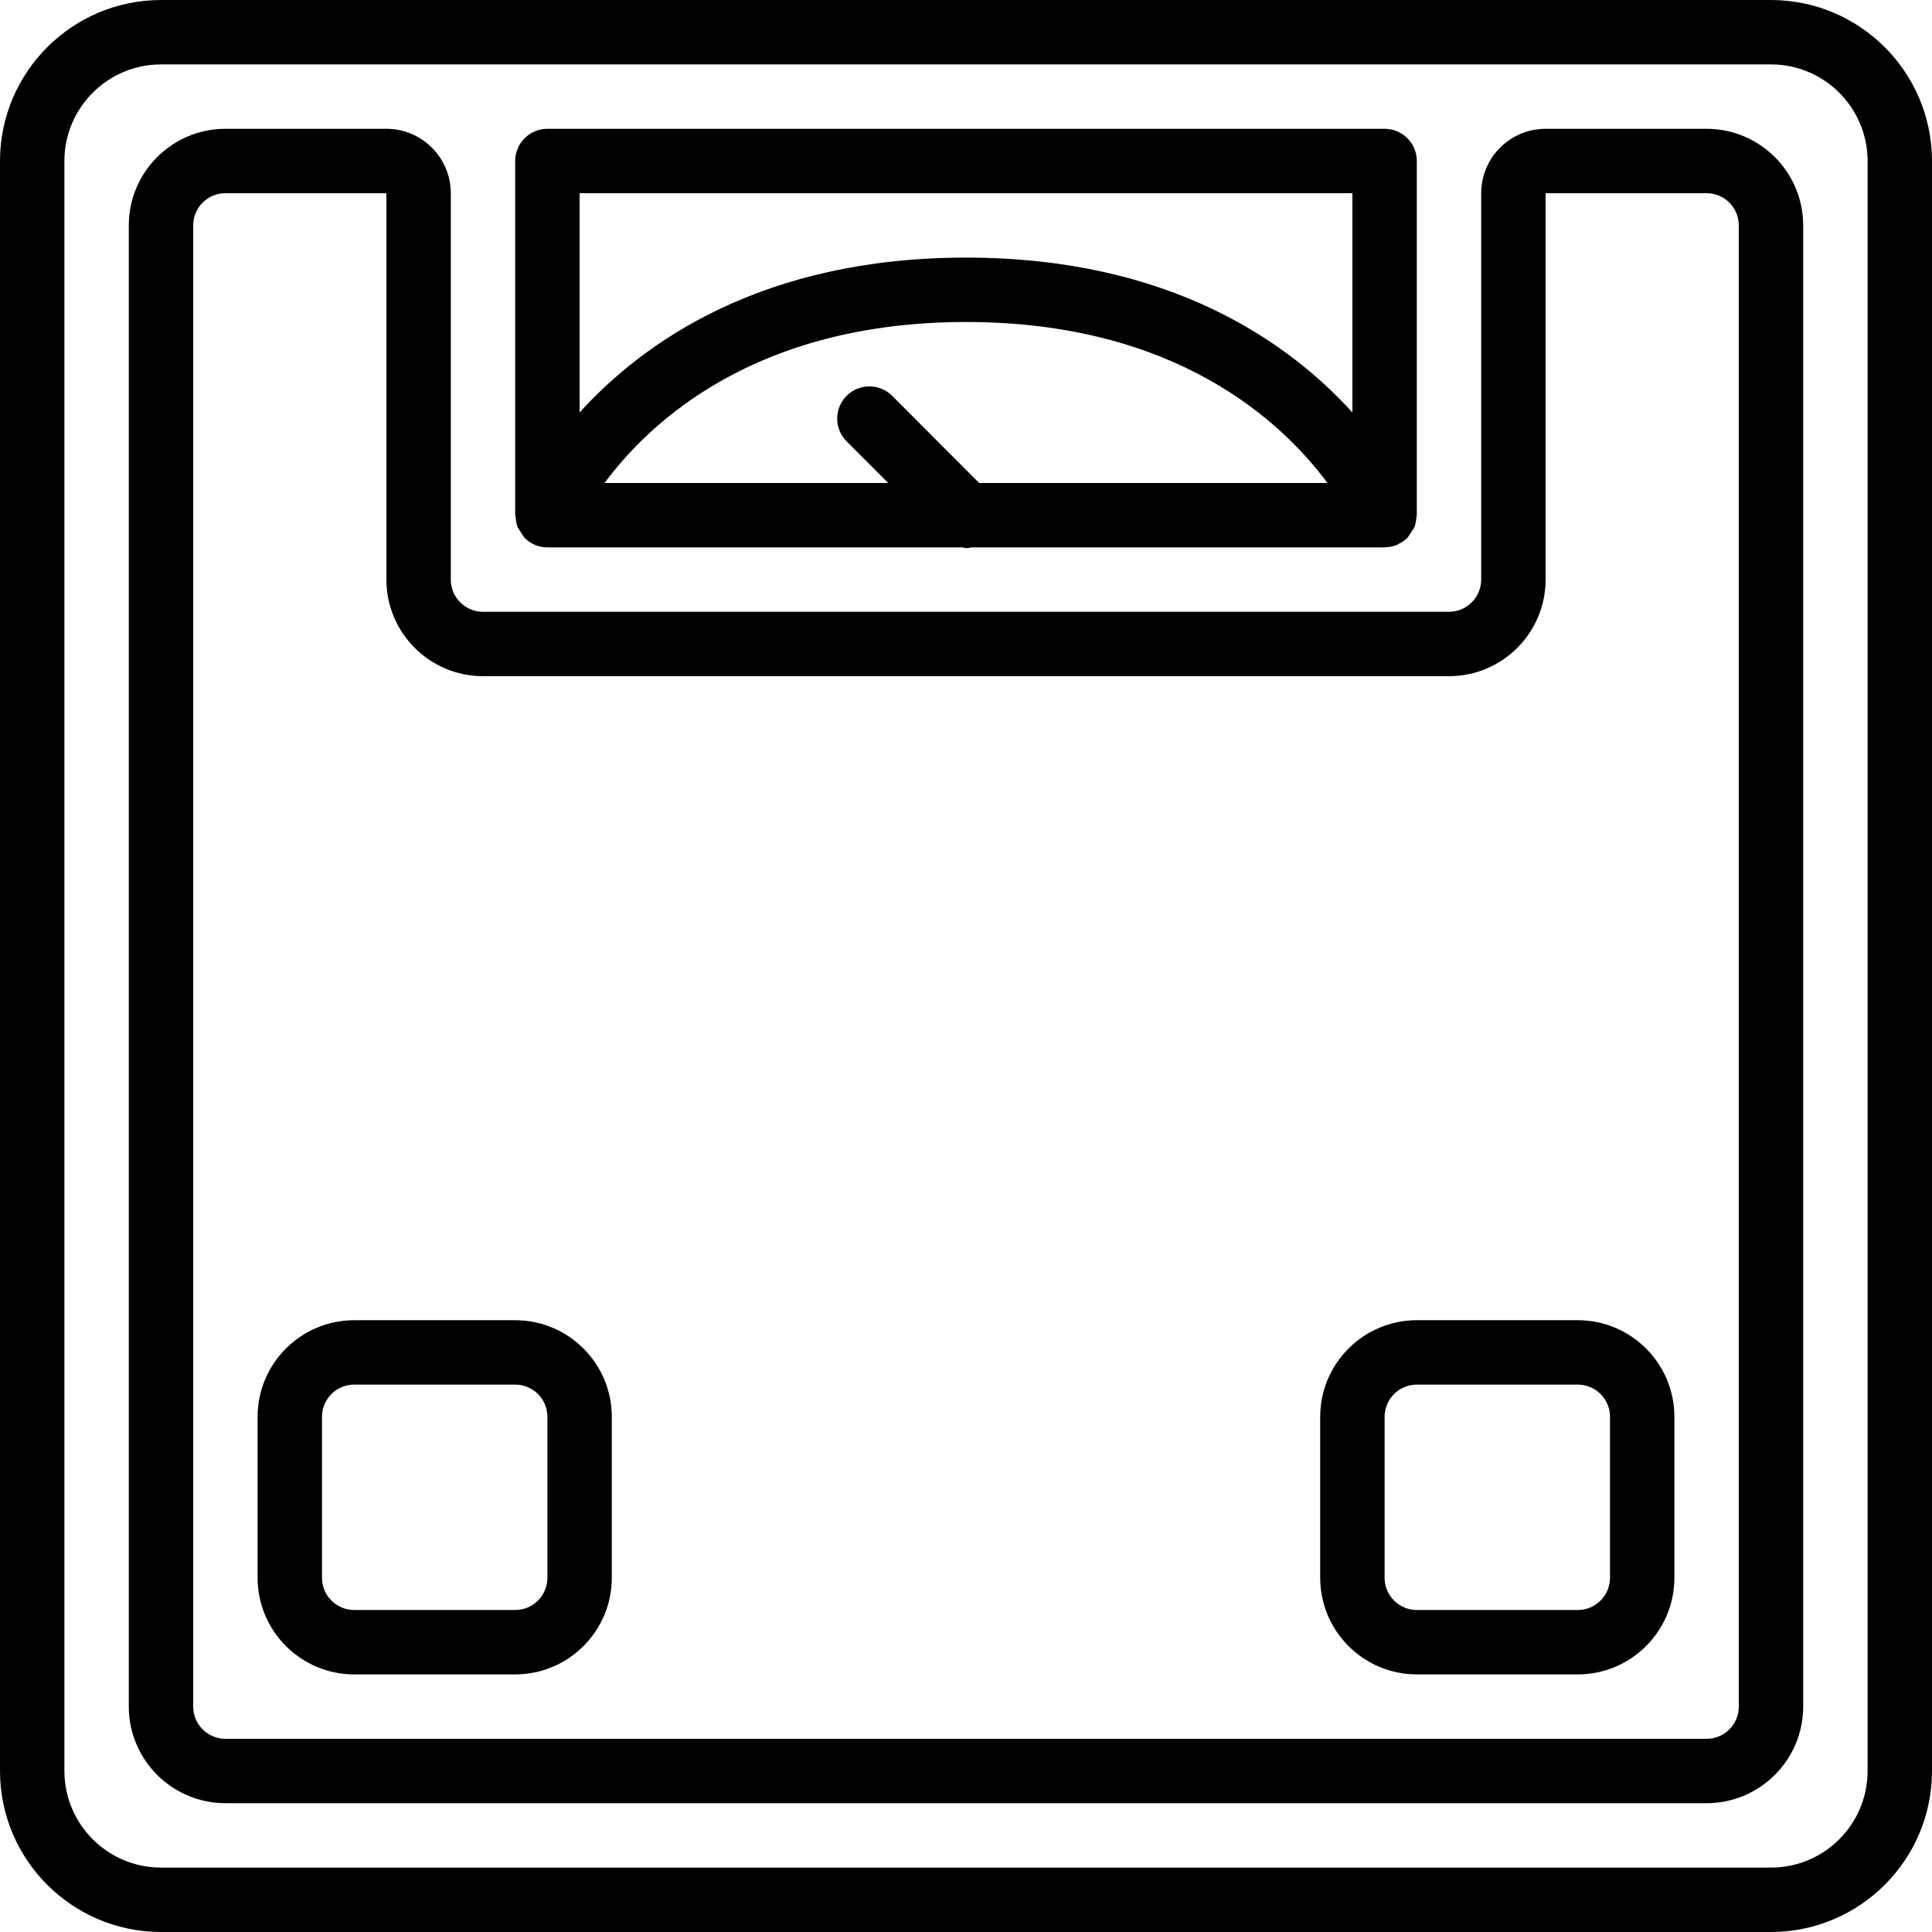 <?xml version="1.0" encoding="iso-8859-1"?>
<!-- Generator: Adobe Illustrator 19.0.0, SVG Export Plug-In . SVG Version: 6.00 Build 0)  -->
<svg version="1.1" id="Capa_1" xmlns="http://www.w3.org/2000/svg" xmlns:xlink="http://www.w3.org/1999/xlink" x="0px" y="0px"
	 viewBox="0 0 512 512" style="enable-background:new 0 0 512 512;" xml:space="preserve">
<g>
	<g>
		<g>
			<path d="M469.333,0H42.667C19.114,0.028,0.028,19.114,0,42.667v426.667C0.028,492.886,19.114,511.972,42.667,512h426.667
				c23.553-0.028,42.639-19.114,42.667-42.667V42.667C511.972,19.114,492.886,0.028,469.333,0z M494.933,469.333
				c-0.015,14.132-11.468,25.585-25.6,25.6H42.667c-14.132-0.015-25.585-11.468-25.6-25.6V42.667
				c0.015-14.132,11.468-25.585,25.6-25.6h426.667c14.132,0.015,25.585,11.468,25.6,25.6V469.333z"/>
			<path d="M452.267,34.133H409.6c-9.421,0.011-17.056,7.645-17.067,17.067v102.4c-0.005,4.711-3.822,8.529-8.533,8.533H128
				c-4.711-0.005-8.529-3.823-8.533-8.533V51.2c-0.011-9.421-7.645-17.056-17.067-17.067H59.733
				c-14.132,0.015-25.585,11.468-25.6,25.6v392.533c0.015,14.132,11.468,25.585,25.6,25.6h392.533
				c14.132-0.015,25.585-11.468,25.6-25.6V59.733C477.851,45.601,466.399,34.149,452.267,34.133z M460.8,452.267
				c-0.003,4.712-3.822,8.53-8.533,8.533H59.733c-4.711-0.005-8.529-3.823-8.533-8.533V59.733c0.005-4.711,3.822-8.529,8.533-8.533
				H102.4v102.4c0.015,14.132,11.468,25.585,25.6,25.6h256c14.132-0.015,25.585-11.468,25.6-25.6V51.2h42.667
				c4.712,0.003,8.53,3.822,8.533,8.533V452.267z"/>
			<path d="M137.181,139.743c0.573,0.918,1.165,1.823,1.777,2.715c1.597,1.664,3.802,2.606,6.108,2.608h110.014
				c0.366,0.114,0.745,0.181,1.128,0.2c0.405-0.014,0.807-0.082,1.195-0.2h109.53l0.002,0l0.003,0c0.068,0,0.135-0.04,0.203-0.042
				c1.079-0.015,2.145-0.234,3.142-0.647l0.014-0.003c0.144-0.062,0.232-0.188,0.371-0.256c0.869-0.405,1.664-0.954,2.351-1.624
				c0.618-0.898,1.217-1.808,1.797-2.731c0.303-0.822,0.477-1.687,0.517-2.562c0.019-0.233,0.135-0.432,0.135-0.669V42.667
				c0.001-2.263-0.898-4.434-2.499-6.035c-1.6-1.6-3.771-2.499-6.035-2.499H145.067c-2.263-0.001-4.434,0.898-6.035,2.499
				c-1.6,1.6-2.499,3.771-2.499,6.035v93.818v0.049c0.039,0.26,0.091,0.518,0.156,0.773
				C136.733,138.139,136.899,138.96,137.181,139.743z M259.492,128c-6.282-6.25-23.042-23.085-23.046-23.092
				c-3.328-3.339-8.732-3.348-12.071-0.021s-3.348,8.732-0.021,12.071c4.334,4.352,7.857,7.88,11.03,11.042h-75.169
				C172.12,111.915,200.176,85.333,256,85.333c55.839,0,83.894,26.595,95.79,42.667L259.492,128z M153.6,51.2h204.8v58.105
				C341.575,90.773,310.102,68.267,256,68.267s-85.574,22.507-102.4,41.039V51.2z"/>
			<path d="M136.533,349.867H93.867c-14.132,0.015-25.585,11.468-25.6,25.6v42.667c0.015,14.132,11.468,25.585,25.6,25.6h42.667
				c14.132-0.015,25.585-11.468,25.6-25.6v-42.667C162.118,361.335,150.665,349.882,136.533,349.867z M145.067,418.133
				c-0.005,4.711-3.822,8.529-8.533,8.533H93.867c-4.711-0.005-8.529-3.822-8.533-8.533v-42.667
				c0.005-4.711,3.822-8.529,8.533-8.533h42.667c4.711,0.005,8.529,3.822,8.533,8.533V418.133z"/>
			<path d="M418.133,349.867h-42.667c-14.132,0.015-25.585,11.468-25.6,25.6v42.667c0.015,14.132,11.468,25.585,25.6,25.6h42.667
				c14.132-0.015,25.585-11.468,25.6-25.6v-42.667C443.718,361.335,432.265,349.882,418.133,349.867z M426.667,418.133
				c-0.003,4.711-3.822,8.53-8.533,8.533h-42.667c-4.711-0.005-8.529-3.822-8.533-8.533v-42.667
				c0.005-4.711,3.822-8.529,8.533-8.533h42.667c4.711,0.003,8.53,3.822,8.533,8.533V418.133z"/>
		</g>
	</g>
</g>
<g>
</g>
<g>
</g>
<g>
</g>
<g>
</g>
<g>
</g>
<g>
</g>
<g>
</g>
<g>
</g>
<g>
</g>
<g>
</g>
<g>
</g>
<g>
</g>
<g>
</g>
<g>
</g>
<g>
</g>
</svg>
